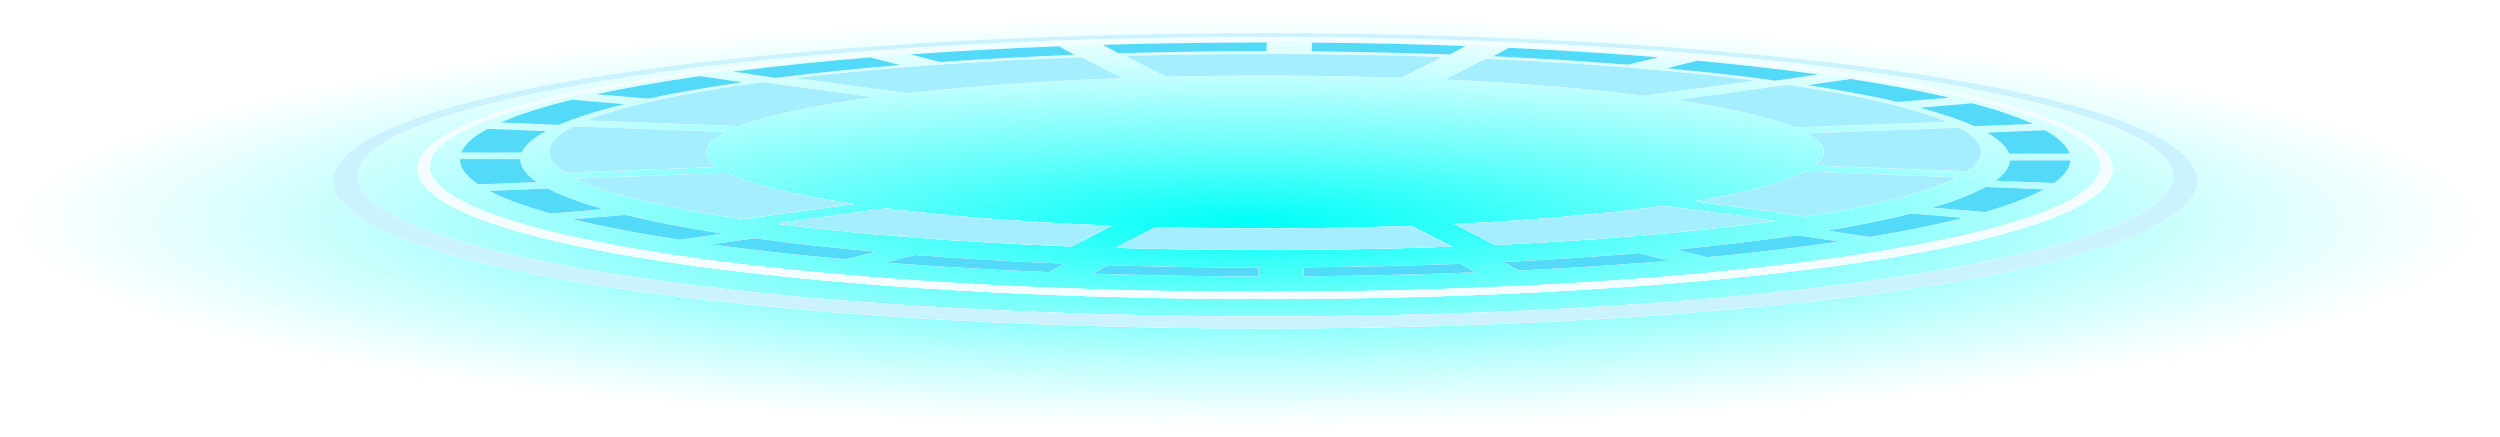 <svg width="183" height="32" viewBox="0 0 183 32" fill="none" xmlns="http://www.w3.org/2000/svg">
  <g clip-path="url(#clip0_30_2)">
    <path style="mix-blend-mode:overlay"
      d="M91.19 31.46C141.553 31.46 182.38 24.417 182.38 15.73C182.38 7.043 141.553 0 91.19 0C40.827 0 0 7.043 0 15.73C0 24.417 40.827 31.46 91.19 31.46Z"
      fill="url(#paint0_radial_30_2)" />
    <g filter="url(#filter0_d_30_2)">
      <path
        d="M44.34 20.97C17.72 16.87 17.72 9.6 44.34 5.5C70.96 1.4 114.26 1.4 140.88 5.5C167.5 9.6 167.5 16.87 140.88 20.97C114.26 25.07 70.96 25.07 44.34 20.97ZM139.63 5.69C113.7 1.7 71.52 1.7 45.59 5.69C19.66 9.68 19.66 16.18 45.59 20.17C71.52 24.16 113.7 24.16 139.63 20.17C165.56 16.18 165.56 9.68 139.63 5.69Z"
        fill="white" />
      <path
        d="M48.71 19.16C24.51 15.52 24.51 9.2 48.71 5.56C72.91 1.92 112.29 1.92 136.49 5.56C160.69 9.2 160.69 15.52 136.49 19.16C112.29 22.8 72.91 22.8 48.71 19.16ZM135.87 5.66C112.01 2.07 73.19 2.07 49.34 5.66C25.48 9.25 25.48 15.08 49.34 18.67C73.2 22.26 112.02 22.26 135.87 18.67C159.73 15.08 159.73 9.25 135.87 5.66Z"
        fill="white" />
      <path
        d="M64.86 15.25L56.72 16.36C63.06 17.18 70.54 17.74 78.44 18.04L81.42 16.52C75.41 16.29 69.72 15.86 64.86 15.25Z"
        fill="white" />
      <path
        d="M124.04 14.72L132.2 15.84C137.59 14.99 141.28 14.01 143.27 12.98L132.16 12.57C130.68 13.34 127.97 14.08 124.04 14.73V14.72Z"
        fill="white" />
      <path
        d="M120.35 7.01L128.49 5.9C122.67 5.15 115.91 4.62 108.74 4.3L105.76 5.82C111.04 6.06 116.03 6.46 120.36 7.01H120.35Z"
        fill="white" />
      <path
        d="M132.87 12.12L144.01 12.53C145.52 11.48 145.32 10.39 143.39 9.35L132.28 9.76C133.69 10.53 133.88 11.34 132.87 12.12Z"
        fill="white" />
      <path
        d="M53.25 12.66L42.14 13.07C44.34 14.15 48.42 15.18 54.39 16.04L62.53 14.93C58.04 14.26 54.95 13.49 53.25 12.66Z"
        fill="white" />
      <path
        d="M131.36 9.33L142.49 8.92C140.18 7.94 136.3 7.01 130.83 6.21L122.69 7.32C126.69 7.91 129.58 8.6 131.36 9.32V9.33Z"
        fill="white" />
      <path
        d="M84.62 16.62L81.64 18.14C89.77 18.38 98.24 18.35 106.29 18.05L103.31 16.53C97.21 16.75 90.8 16.78 84.61 16.62H84.62Z"
        fill="white" />
      <path
        d="M63.66 7.16C63.76 7.15 63.85 7.13 63.95 7.12L55.82 6.01C55.72 6.02 55.63 6.04 55.53 6.05C49.65 6.86 45.46 7.81 42.96 8.82L54.1 9.23C56.07 8.48 59.26 7.77 63.66 7.16Z"
        fill="white" />
      <path
        d="M53.11 9.66L42 9.25C39.84 10.35 39.62 11.51 41.35 12.63L52.47 12.22C51.25 11.37 51.46 10.5 53.1 9.66H53.11Z"
        fill="white" />
      <path
        d="M102.59 5.69L105.57 4.17C97.98 3.91 90.04 3.88 82.38 4.09L85.36 5.62C91.07 5.48 96.95 5.51 102.59 5.7V5.69Z"
        fill="white" />
      <path
        d="M121.55 15.09C117.15 15.69 111.98 16.13 106.47 16.4L109.45 17.93C116.85 17.59 123.79 17.01 129.68 16.21C129.78 16.2 129.87 16.18 129.96 16.17L121.83 15.06C121.74 15.07 121.64 15.09 121.55 15.1V15.09Z"
        fill="white" />
      <path
        d="M82.14 5.71L79.16 4.19C71.62 4.46 64.44 4.97 58.24 5.71L66.4 6.83C71.11 6.29 76.49 5.92 82.14 5.72V5.71Z"
        fill="white" />
      <path
        d="M141.46 15.2L145.29 15.52C147.14 14.99 148.58 14.43 149.61 13.86L145.34 13.69C144.41 14.2 143.12 14.71 141.47 15.19L141.46 15.2Z"
        fill="white" />
      <path
        d="M40.08 13.8L35.81 13.97C36.9 14.54 38.4 15.1 40.32 15.63L44.17 15.31C42.44 14.82 41.08 14.32 40.09 13.8H40.08Z"
        fill="white" />
      <path
        d="M146.07 13.23L150.35 13.4C151.12 12.85 151.52 12.3 151.55 11.74H147.13C147.1 12.24 146.75 12.74 146.07 13.23Z"
        fill="white" />
      <path
        d="M133.73 16.88L136.86 17.34C139.5 16.9 141.78 16.44 143.71 15.95L139.89 15.63C138.15 16.07 136.09 16.49 133.73 16.89V16.88Z"
        fill="white" />
      <path
        d="M144.53 9.24L148.8 9.07C147.67 8.55 146.19 8.04 144.36 7.56L140.52 7.88C142.16 8.32 143.5 8.77 144.52 9.24H144.53Z"
        fill="white" />
      <path
        d="M138.87 7.47L142.71 7.15C140.65 6.67 138.23 6.21 135.46 5.78L132.33 6.23C134.82 6.61 137.01 7.03 138.87 7.46V7.47Z"
        fill="white" />
      <path
        d="M147.06 11.25H151.49C151.3 10.67 150.7 10.1 149.71 9.53L145.44 9.7C146.33 10.21 146.87 10.73 147.06 11.25Z"
        fill="white" />
      <path
        d="M38.08 11.65H33.66C33.65 12.27 34.1 12.89 35.02 13.5L39.3 13.33C38.48 12.77 38.08 12.21 38.08 11.64V11.65Z"
        fill="white" />
      <path
        d="M95.44 19.58L95.42 20.22C99.67 20.19 103.89 20.1 108.02 19.93L106.88 19.31C103.13 19.46 99.3 19.54 95.45 19.57L95.44 19.58Z"
        fill="white" />
      <path
        d="M110.04 19.18L111.19 19.8C114.97 19.62 118.65 19.38 122.16 19.09L119.97 18.53C116.79 18.8 113.47 19.01 110.05 19.18H110.04Z"
        fill="white" />
      <path
        d="M45.77 15.73L41.93 16.05C44.11 16.58 46.72 17.09 49.76 17.55L52.89 17.1C50.13 16.68 47.76 16.22 45.78 15.73H45.77Z"
        fill="white" />
      <path
        d="M131.18 17.27C128.56 17.65 125.74 17.98 122.76 18.27L124.96 18.83C128.27 18.51 131.4 18.15 134.31 17.72C134.41 17.7 134.52 17.69 134.62 17.67L131.49 17.22C131.39 17.24 131.29 17.25 131.18 17.27Z"
        fill="white" />
      <path
        d="M66.99 18.67L64.76 19.22C68.61 19.52 72.64 19.75 76.77 19.92L77.91 19.3C74.16 19.15 70.49 18.94 66.99 18.67Z"
        fill="white" />
      <path
        d="M81.11 19.41L79.96 20.03C83.96 20.16 88.04 20.22 92.12 20.23L92.14 19.59C88.44 19.59 84.74 19.53 81.1 19.41H81.11Z"
        fill="white" />
      <path
        d="M55.22 17.44L52.09 17.89C55.14 18.31 58.43 18.67 61.9 18.98L64.13 18.43C60.99 18.15 58 17.82 55.22 17.44Z"
        fill="white" />
      <path
        d="M78.65 4.01L77.51 3.39C73.79 3.53 70.14 3.73 66.63 3.98L68.83 4.54C72 4.32 75.3 4.14 78.66 4.01H78.65Z"
        fill="white" />
      <path
        d="M106.14 3.99L107.28 3.37C103.58 3.23 99.82 3.15 96.03 3.12L96.01 3.76C99.42 3.79 102.81 3.87 106.14 3.99Z"
        fill="white" />
      <path
        d="M65.89 4.76L63.7 4.2C60.16 4.49 56.78 4.84 53.63 5.24L56.76 5.7C59.62 5.34 62.68 5.03 65.88 4.76H65.89Z"
        fill="white" />
      <path
        d="M54.03 6.06C54.13 6.04 54.24 6.03 54.35 6.02L51.22 5.57C51.11 5.59 51.01 5.6 50.9 5.62C48.15 6.02 45.72 6.45 43.63 6.9L47.46 7.22C49.36 6.81 51.55 6.43 54.03 6.07V6.06Z"
        fill="white" />
      <path
        d="M119.16 4.74L121.39 4.19C117.88 3.91 114.22 3.68 110.45 3.5L109.3 4.12C112.69 4.28 115.99 4.48 119.15 4.74H119.16Z"
        fill="white" />
      <path
        d="M92.71 3.75L92.73 3.11C88.7 3.11 84.67 3.17 80.71 3.28L81.86 3.9C85.44 3.8 89.07 3.74 92.71 3.75Z"
        fill="white" />
      <path
        d="M130 5.9L133.13 5.45C130.34 5.07 127.36 4.73 124.23 4.44L122 5C124.81 5.26 127.5 5.56 130.01 5.91L130 5.9Z"
        fill="white" />
      <path
        d="M45.69 7.62L41.87 7.3C39.69 7.83 37.95 8.39 36.64 8.97L40.92 9.14C42.13 8.62 43.71 8.11 45.69 7.63V7.62Z"
        fill="white" />
      <path
        d="M39.96 9.6L35.69 9.43C34.63 10 33.99 10.58 33.76 11.17H38.19C38.42 10.64 39.01 10.11 39.97 9.6H39.96Z"
        fill="white" />
    </g>
    <g filter="url(#filter1_d_30_2)">
      <path
        d="M44.34 20.97C17.72 16.87 17.72 9.6 44.34 5.5C70.96 1.4 114.26 1.4 140.88 5.5C167.5 9.6 167.5 16.87 140.88 20.97C114.26 25.07 70.96 25.07 44.34 20.97ZM139.63 5.69C113.7 1.7 71.52 1.7 45.59 5.69C19.66 9.68 19.66 16.18 45.59 20.17C71.52 24.16 113.7 24.16 139.63 20.17C165.56 16.18 165.56 9.68 139.63 5.69Z"
        fill="white" />
      <path
        d="M48.71 19.16C24.51 15.52 24.51 9.2 48.71 5.56C72.91 1.92 112.29 1.92 136.49 5.56C160.69 9.2 160.69 15.52 136.49 19.16C112.29 22.8 72.91 22.8 48.71 19.16ZM135.87 5.66C112.01 2.07 73.19 2.07 49.34 5.66C25.48 9.25 25.48 15.08 49.34 18.67C73.2 22.26 112.02 22.26 135.87 18.67C159.73 15.08 159.73 9.25 135.87 5.66Z"
        fill="white" />
      <path
        d="M64.86 15.25L56.72 16.36C63.06 17.18 70.54 17.74 78.44 18.04L81.42 16.52C75.41 16.29 69.72 15.86 64.86 15.25Z"
        fill="white" />
      <path
        d="M124.04 14.72L132.2 15.84C137.59 14.99 141.28 14.01 143.27 12.98L132.16 12.57C130.68 13.34 127.97 14.08 124.04 14.73V14.72Z"
        fill="white" />
      <path
        d="M120.35 7.01L128.49 5.9C122.67 5.15 115.91 4.62 108.74 4.3L105.76 5.82C111.04 6.06 116.03 6.46 120.36 7.01H120.35Z"
        fill="white" />
      <path
        d="M132.87 12.12L144.01 12.53C145.52 11.48 145.32 10.39 143.39 9.35L132.28 9.76C133.69 10.53 133.88 11.34 132.87 12.12Z"
        fill="white" />
      <path
        d="M53.25 12.66L42.14 13.07C44.34 14.15 48.42 15.18 54.39 16.04L62.53 14.93C58.04 14.26 54.95 13.49 53.25 12.66Z"
        fill="white" />
      <path
        d="M131.36 9.33L142.49 8.92C140.18 7.94 136.3 7.01 130.83 6.21L122.69 7.32C126.69 7.91 129.58 8.6 131.36 9.32V9.33Z"
        fill="white" />
      <path
        d="M84.62 16.62L81.64 18.14C89.77 18.38 98.24 18.35 106.29 18.05L103.31 16.53C97.21 16.75 90.8 16.78 84.61 16.62H84.62Z"
        fill="white" />
      <path
        d="M63.66 7.16C63.76 7.15 63.85 7.13 63.95 7.12L55.82 6.01C55.72 6.02 55.63 6.04 55.53 6.05C49.65 6.86 45.46 7.81 42.96 8.82L54.1 9.23C56.07 8.48 59.26 7.77 63.66 7.16Z"
        fill="white" />
      <path
        d="M53.11 9.66L42 9.25C39.84 10.35 39.62 11.51 41.35 12.63L52.47 12.22C51.25 11.37 51.46 10.5 53.1 9.66H53.11Z"
        fill="white" />
      <path
        d="M102.59 5.69L105.57 4.17C97.98 3.91 90.04 3.88 82.38 4.09L85.36 5.62C91.07 5.48 96.95 5.51 102.59 5.7V5.69Z"
        fill="white" />
      <path
        d="M121.55 15.09C117.15 15.69 111.98 16.13 106.47 16.4L109.45 17.93C116.85 17.59 123.79 17.01 129.68 16.21C129.78 16.2 129.87 16.18 129.96 16.17L121.83 15.06C121.74 15.07 121.64 15.09 121.55 15.1V15.09Z"
        fill="white" />
      <path
        d="M82.14 5.71L79.16 4.19C71.62 4.46 64.44 4.97 58.24 5.71L66.4 6.83C71.11 6.29 76.49 5.92 82.14 5.72V5.71Z"
        fill="white" />
      <path
        d="M141.46 15.2L145.29 15.52C147.14 14.99 148.58 14.43 149.61 13.86L145.34 13.69C144.41 14.2 143.12 14.71 141.47 15.19L141.46 15.2Z"
        fill="white" />
      <path
        d="M40.08 13.8L35.81 13.97C36.9 14.54 38.4 15.1 40.32 15.63L44.17 15.31C42.44 14.82 41.08 14.32 40.09 13.8H40.08Z"
        fill="white" />
      <path
        d="M146.07 13.23L150.35 13.4C151.12 12.85 151.52 12.3 151.55 11.74H147.13C147.1 12.24 146.75 12.74 146.07 13.23Z"
        fill="white" />
      <path
        d="M133.73 16.88L136.86 17.34C139.5 16.9 141.78 16.44 143.71 15.95L139.89 15.63C138.15 16.07 136.09 16.49 133.73 16.89V16.88Z"
        fill="white" />
      <path
        d="M144.53 9.24L148.8 9.07C147.67 8.55 146.19 8.04 144.36 7.56L140.52 7.88C142.16 8.32 143.5 8.77 144.52 9.24H144.53Z"
        fill="white" />
      <path
        d="M138.87 7.47L142.71 7.15C140.65 6.67 138.23 6.21 135.46 5.78L132.33 6.23C134.82 6.61 137.01 7.03 138.87 7.46V7.47Z"
        fill="white" />
      <path
        d="M147.06 11.25H151.49C151.3 10.67 150.7 10.1 149.71 9.53L145.44 9.7C146.33 10.21 146.87 10.73 147.06 11.25Z"
        fill="white" />
      <path
        d="M38.08 11.65H33.66C33.65 12.27 34.1 12.89 35.02 13.5L39.3 13.33C38.48 12.77 38.08 12.21 38.08 11.64V11.65Z"
        fill="white" />
      <path
        d="M95.44 19.58L95.42 20.22C99.67 20.19 103.89 20.1 108.02 19.93L106.88 19.31C103.13 19.46 99.3 19.54 95.45 19.57L95.44 19.58Z"
        fill="white" />
      <path
        d="M110.04 19.18L111.19 19.8C114.97 19.62 118.65 19.38 122.16 19.09L119.97 18.53C116.79 18.8 113.47 19.01 110.05 19.18H110.04Z"
        fill="white" />
      <path
        d="M45.77 15.73L41.93 16.05C44.11 16.58 46.72 17.09 49.76 17.55L52.89 17.1C50.13 16.68 47.76 16.22 45.78 15.73H45.77Z"
        fill="white" />
      <path
        d="M131.18 17.27C128.56 17.65 125.74 17.98 122.76 18.27L124.96 18.83C128.27 18.51 131.4 18.15 134.31 17.72C134.41 17.7 134.52 17.69 134.62 17.67L131.49 17.22C131.39 17.24 131.29 17.25 131.18 17.27Z"
        fill="white" />
      <path
        d="M66.99 18.67L64.76 19.22C68.61 19.52 72.64 19.75 76.77 19.92L77.91 19.3C74.16 19.15 70.49 18.94 66.99 18.67Z"
        fill="white" />
      <path
        d="M81.11 19.41L79.96 20.03C83.96 20.16 88.04 20.22 92.12 20.23L92.14 19.59C88.44 19.59 84.74 19.53 81.1 19.41H81.11Z"
        fill="white" />
      <path
        d="M55.22 17.44L52.09 17.89C55.14 18.31 58.43 18.67 61.9 18.98L64.13 18.43C60.99 18.15 58 17.82 55.22 17.44Z"
        fill="white" />
      <path
        d="M78.65 4.01L77.51 3.39C73.79 3.53 70.14 3.73 66.63 3.98L68.83 4.54C72 4.32 75.3 4.14 78.66 4.01H78.65Z"
        fill="white" />
      <path
        d="M106.14 3.99L107.28 3.37C103.58 3.23 99.82 3.15 96.03 3.12L96.01 3.76C99.42 3.79 102.81 3.87 106.14 3.99Z"
        fill="white" />
      <path
        d="M65.89 4.76L63.7 4.2C60.16 4.49 56.78 4.84 53.63 5.24L56.76 5.7C59.62 5.34 62.68 5.03 65.88 4.76H65.89Z"
        fill="white" />
      <path
        d="M54.03 6.06C54.13 6.04 54.24 6.03 54.35 6.02L51.22 5.57C51.11 5.59 51.01 5.6 50.9 5.62C48.15 6.02 45.72 6.45 43.63 6.9L47.46 7.22C49.36 6.81 51.55 6.43 54.03 6.07V6.06Z"
        fill="white" />
      <path
        d="M119.16 4.74L121.39 4.19C117.88 3.91 114.22 3.68 110.45 3.5L109.3 4.12C112.69 4.28 115.99 4.48 119.15 4.74H119.16Z"
        fill="white" />
      <path
        d="M92.71 3.75L92.73 3.11C88.7 3.11 84.67 3.17 80.71 3.28L81.86 3.9C85.44 3.8 89.07 3.74 92.71 3.75Z"
        fill="white" />
      <path
        d="M130 5.9L133.13 5.45C130.34 5.07 127.36 4.73 124.23 4.44L122 5C124.81 5.26 127.5 5.56 130.01 5.91L130 5.9Z"
        fill="white" />
      <path
        d="M45.69 7.62L41.87 7.3C39.69 7.83 37.95 8.39 36.64 8.97L40.92 9.14C42.13 8.62 43.71 8.11 45.69 7.63V7.62Z"
        fill="white" />
      <path
        d="M39.96 9.6L35.69 9.43C34.63 10 33.99 10.58 33.76 11.17H38.19C38.42 10.64 39.01 10.11 39.97 9.6H39.96Z"
        fill="white" />
    </g>
    <path
      d="M44.34 20.97C17.72 16.87 17.72 9.6 44.34 5.5C70.96 1.4 114.26 1.4 140.88 5.5C167.5 9.6 167.5 16.87 140.88 20.97C114.26 25.07 70.96 25.07 44.34 20.97ZM139.63 5.69C113.7 1.7 71.52 1.7 45.59 5.69C19.66 9.68 19.66 16.18 45.59 20.17C71.52 24.16 113.7 24.16 139.63 20.17C165.56 16.18 165.56 9.68 139.63 5.69Z"
      fill="#CAF3FF" />
    <path
      d="M48.71 19.16C24.51 15.52 24.51 9.2 48.71 5.56C72.91 1.92 112.29 1.92 136.49 5.56C160.69 9.2 160.69 15.52 136.49 19.16C112.29 22.8 72.91 22.8 48.71 19.16ZM135.87 5.66C112.01 2.07 73.19 2.07 49.34 5.66C25.48 9.25 25.48 15.08 49.34 18.67C73.2 22.26 112.02 22.26 135.87 18.67C159.73 15.08 159.73 9.25 135.87 5.66Z"
      fill="#F3FDFF" />
    <path
      d="M64.86 15.25L56.72 16.36C63.06 17.18 70.54 17.74 78.44 18.04L81.42 16.52C75.41 16.29 69.72 15.86 64.86 15.25Z"
      fill="#A4EEFF" />
    <path
      d="M124.04 14.72L132.2 15.84C137.59 14.99 141.28 14.01 143.27 12.98L132.16 12.57C130.68 13.34 127.97 14.08 124.04 14.73V14.72Z"
      fill="#A4EEFF" />
    <path
      d="M120.35 7.01L128.49 5.9C122.67 5.15 115.91 4.62 108.74 4.3L105.76 5.82C111.04 6.06 116.03 6.46 120.36 7.01H120.35Z"
      fill="#A4EEFF" />
    <path
      d="M132.87 12.12L144.01 12.53C145.52 11.48 145.32 10.39 143.39 9.35L132.28 9.76C133.69 10.53 133.88 11.34 132.87 12.12Z"
      fill="#A4EEFF" />
    <path
      d="M53.25 12.66L42.14 13.07C44.34 14.15 48.42 15.18 54.39 16.04L62.53 14.93C58.04 14.26 54.95 13.49 53.25 12.66Z"
      fill="#A4EEFF" />
    <path
      d="M131.36 9.33L142.49 8.92C140.18 7.94 136.3 7.01 130.83 6.21L122.69 7.32C126.69 7.91 129.58 8.6 131.36 9.32V9.33Z"
      fill="#A4EEFF" />
    <path
      d="M84.62 16.62L81.64 18.14C89.77 18.38 98.24 18.35 106.29 18.05L103.31 16.53C97.21 16.75 90.8 16.78 84.61 16.62H84.62Z"
      fill="#A4EEFF" />
    <path
      d="M63.66 7.16C63.76 7.15 63.85 7.13 63.95 7.12L55.82 6.01C55.72 6.02 55.63 6.04 55.53 6.05C49.65 6.86 45.46 7.81 42.96 8.82L54.1 9.23C56.07 8.48 59.26 7.77 63.66 7.16Z"
      fill="#A4EEFF" />
    <path
      d="M53.11 9.66L42 9.25C39.84 10.35 39.62 11.51 41.35 12.63L52.47 12.22C51.25 11.37 51.46 10.5 53.1 9.66H53.11Z"
      fill="#A4EEFF" />
    <path
      d="M102.59 5.69L105.57 4.17C97.98 3.91 90.04 3.88 82.38 4.09L85.36 5.62C91.07 5.48 96.95 5.51 102.59 5.7V5.69Z"
      fill="#A4EEFF" />
    <path
      d="M121.55 15.09C117.15 15.69 111.98 16.13 106.47 16.4L109.45 17.93C116.85 17.59 123.79 17.01 129.68 16.21C129.78 16.2 129.87 16.18 129.96 16.17L121.83 15.06C121.74 15.07 121.64 15.09 121.55 15.1V15.09Z"
      fill="#A4EEFF" />
    <path
      d="M82.14 5.71L79.16 4.19C71.62 4.46 64.44 4.97 58.24 5.71L66.4 6.83C71.11 6.29 76.49 5.92 82.14 5.72V5.71Z"
      fill="#A4EEFF" />
    <path
      d="M141.46 15.2L145.29 15.52C147.14 14.99 148.58 14.43 149.61 13.86L145.34 13.69C144.41 14.2 143.12 14.71 141.47 15.19L141.46 15.2Z"
      fill="#53DAF9" />
    <path
      d="M40.08 13.8L35.81 13.97C36.9 14.54 38.4 15.1 40.32 15.63L44.17 15.31C42.44 14.82 41.08 14.32 40.09 13.8H40.08Z"
      fill="#53DAF9" />
    <path
      d="M146.07 13.23L150.35 13.4C151.12 12.85 151.52 12.3 151.55 11.74H147.13C147.1 12.24 146.75 12.74 146.07 13.23Z"
      fill="#53DAF9" />
    <path
      d="M133.73 16.88L136.86 17.34C139.5 16.9 141.78 16.44 143.71 15.95L139.89 15.63C138.15 16.07 136.09 16.49 133.73 16.89V16.88Z"
      fill="#53DAF9" />
    <path
      d="M144.53 9.24L148.8 9.07C147.67 8.55 146.19 8.04 144.36 7.56L140.52 7.88C142.16 8.32 143.5 8.77 144.52 9.24H144.53Z"
      fill="#53DAF9" />
    <path
      d="M138.87 7.47L142.71 7.15C140.65 6.67 138.23 6.21 135.46 5.78L132.33 6.23C134.82 6.61 137.01 7.03 138.87 7.46V7.47Z"
      fill="#53DAF9" />
    <path
      d="M147.06 11.25H151.49C151.3 10.67 150.7 10.1 149.71 9.53L145.44 9.7C146.33 10.21 146.87 10.73 147.06 11.25Z"
      fill="#53DAF9" />
    <path
      d="M38.08 11.65H33.66C33.65 12.27 34.1 12.89 35.02 13.5L39.3 13.33C38.48 12.77 38.08 12.21 38.08 11.64V11.65Z"
      fill="#53DAF9" />
    <path
      d="M95.44 19.58L95.42 20.22C99.67 20.19 103.89 20.1 108.02 19.93L106.88 19.31C103.13 19.46 99.3 19.54 95.45 19.57L95.44 19.58Z"
      fill="#53DAF9" />
    <path
      d="M110.04 19.18L111.19 19.8C114.97 19.62 118.65 19.38 122.16 19.09L119.97 18.53C116.79 18.8 113.47 19.01 110.05 19.18H110.04Z"
      fill="#53DAF9" />
    <path
      d="M45.77 15.73L41.93 16.05C44.11 16.58 46.72 17.09 49.76 17.55L52.89 17.1C50.13 16.68 47.76 16.22 45.78 15.73H45.77Z"
      fill="#53DAF9" />
    <path
      d="M131.18 17.27C128.56 17.65 125.74 17.98 122.76 18.27L124.96 18.83C128.27 18.51 131.4 18.15 134.31 17.72C134.41 17.7 134.52 17.69 134.62 17.67L131.49 17.22C131.39 17.24 131.29 17.25 131.18 17.27Z"
      fill="#53DAF9" />
    <path
      d="M66.99 18.67L64.76 19.22C68.61 19.52 72.64 19.75 76.77 19.92L77.91 19.3C74.16 19.15 70.49 18.94 66.99 18.67Z"
      fill="#53DAF9" />
    <path
      d="M81.11 19.41L79.96 20.03C83.96 20.16 88.04 20.22 92.12 20.23L92.14 19.59C88.44 19.59 84.74 19.53 81.1 19.41H81.11Z"
      fill="#53DAF9" />
    <path
      d="M55.22 17.44L52.09 17.89C55.14 18.31 58.43 18.67 61.9 18.98L64.13 18.43C60.99 18.15 58 17.82 55.22 17.44Z"
      fill="#53DAF9" />
    <path
      d="M78.65 4.01L77.51 3.39C73.79 3.53 70.14 3.73 66.63 3.98L68.83 4.54C72 4.32 75.3 4.14 78.66 4.01H78.65Z"
      fill="#53DAF9" />
    <path
      d="M106.14 3.99L107.28 3.37C103.58 3.23 99.82 3.15 96.03 3.12L96.01 3.76C99.42 3.79 102.81 3.87 106.14 3.99Z"
      fill="#53DAF9" />
    <path
      d="M65.89 4.76L63.7 4.2C60.16 4.49 56.78 4.84 53.63 5.24L56.76 5.7C59.62 5.34 62.68 5.03 65.88 4.76H65.89Z"
      fill="#53DAF9" />
    <path
      d="M54.03 6.06C54.13 6.04 54.24 6.03 54.35 6.02L51.22 5.57C51.11 5.59 51.01 5.6 50.9 5.62C48.15 6.02 45.72 6.45 43.63 6.9L47.46 7.22C49.36 6.81 51.55 6.43 54.03 6.07V6.06Z"
      fill="#53DAF9" />
    <path
      d="M119.16 4.74L121.39 4.19C117.88 3.91 114.22 3.68 110.45 3.5L109.3 4.12C112.69 4.28 115.99 4.48 119.15 4.74H119.16Z"
      fill="#53DAF9" />
    <path
      d="M92.71 3.75L92.73 3.11C88.7 3.11 84.67 3.17 80.71 3.28L81.86 3.9C85.44 3.8 89.07 3.74 92.71 3.75Z"
      fill="#53DAF9" />
    <path
      d="M130 5.9L133.13 5.45C130.34 5.07 127.36 4.73 124.23 4.44L122 5C124.81 5.26 127.5 5.56 130.01 5.91L130 5.9Z"
      fill="#53DAF9" />
    <path
      d="M45.69 7.62L41.87 7.3C39.69 7.83 37.95 8.39 36.64 8.97L40.92 9.14C42.13 8.62 43.71 8.11 45.69 7.63V7.62Z"
      fill="#53DAF9" />
    <path
      d="M39.96 9.6L35.69 9.43C34.63 10 33.99 10.58 33.76 11.17H38.19C38.42 10.64 39.01 10.11 39.97 9.6H39.96Z"
      fill="#53DAF9" />
  </g>
  <defs>
    <filter id="filter0_d_30_2" x="22.755" y="0.805" width="139.71" height="24.86"
      filterUnits="userSpaceOnUse" color-interpolation-filters="sRGB">
      <feFlood flood-opacity="0" result="BackgroundImageFix" />
      <feColorMatrix in="SourceAlpha" type="matrix"
        values="0 0 0 0 0 0 0 0 0 0 0 0 0 0 0 0 0 0 127 0" result="hardAlpha" />
      <feOffset />
      <feGaussianBlur stdDeviation="0.81" />
      <feColorMatrix type="matrix" values="0 0 0 0 0.282 0 0 0 0 0.796 0 0 0 0 1 0 0 0 0.75 0" />
      <feBlend mode="normal" in2="BackgroundImageFix" result="effect1_dropShadow_30_2" />
      <feBlend mode="normal" in="SourceGraphic" in2="effect1_dropShadow_30_2" result="shape" />
    </filter>
    <filter id="filter1_d_30_2" x="22.755" y="0.805" width="139.71" height="24.86"
      filterUnits="userSpaceOnUse" color-interpolation-filters="sRGB">
      <feFlood flood-opacity="0" result="BackgroundImageFix" />
      <feColorMatrix in="SourceAlpha" type="matrix"
        values="0 0 0 0 0 0 0 0 0 0 0 0 0 0 0 0 0 0 127 0" result="hardAlpha" />
      <feOffset />
      <feGaussianBlur stdDeviation="0.81" />
      <feColorMatrix type="matrix" values="0 0 0 0 0.282 0 0 0 0 0.796 0 0 0 0 1 0 0 0 0.75 0" />
      <feBlend mode="normal" in2="BackgroundImageFix" result="effect1_dropShadow_30_2" />
      <feBlend mode="normal" in="SourceGraphic" in2="effect1_dropShadow_30_2" result="shape" />
    </filter>
    <radialGradient id="paint0_radial_30_2" cx="0" cy="0" r="1" gradientUnits="userSpaceOnUse"
      gradientTransform="translate(91.384 16.269) scale(90.14 15.023)">
      <stop stop-color="#00FFF8" />
      <stop offset="0.37" stop-color="#00FFF8" stop-opacity="0.58" />
      <stop offset="0.68" stop-color="#00FFF8" stop-opacity="0.27" />
      <stop offset="0.89" stop-color="#00FFF8" stop-opacity="0.08" />
      <stop offset="1" stop-color="#00FFF8" stop-opacity="0" />
    </radialGradient>
    <clipPath id="clip0_30_2">
      <rect width="182.38" height="31.47" fill="white" />
    </clipPath>
  </defs>
</svg>